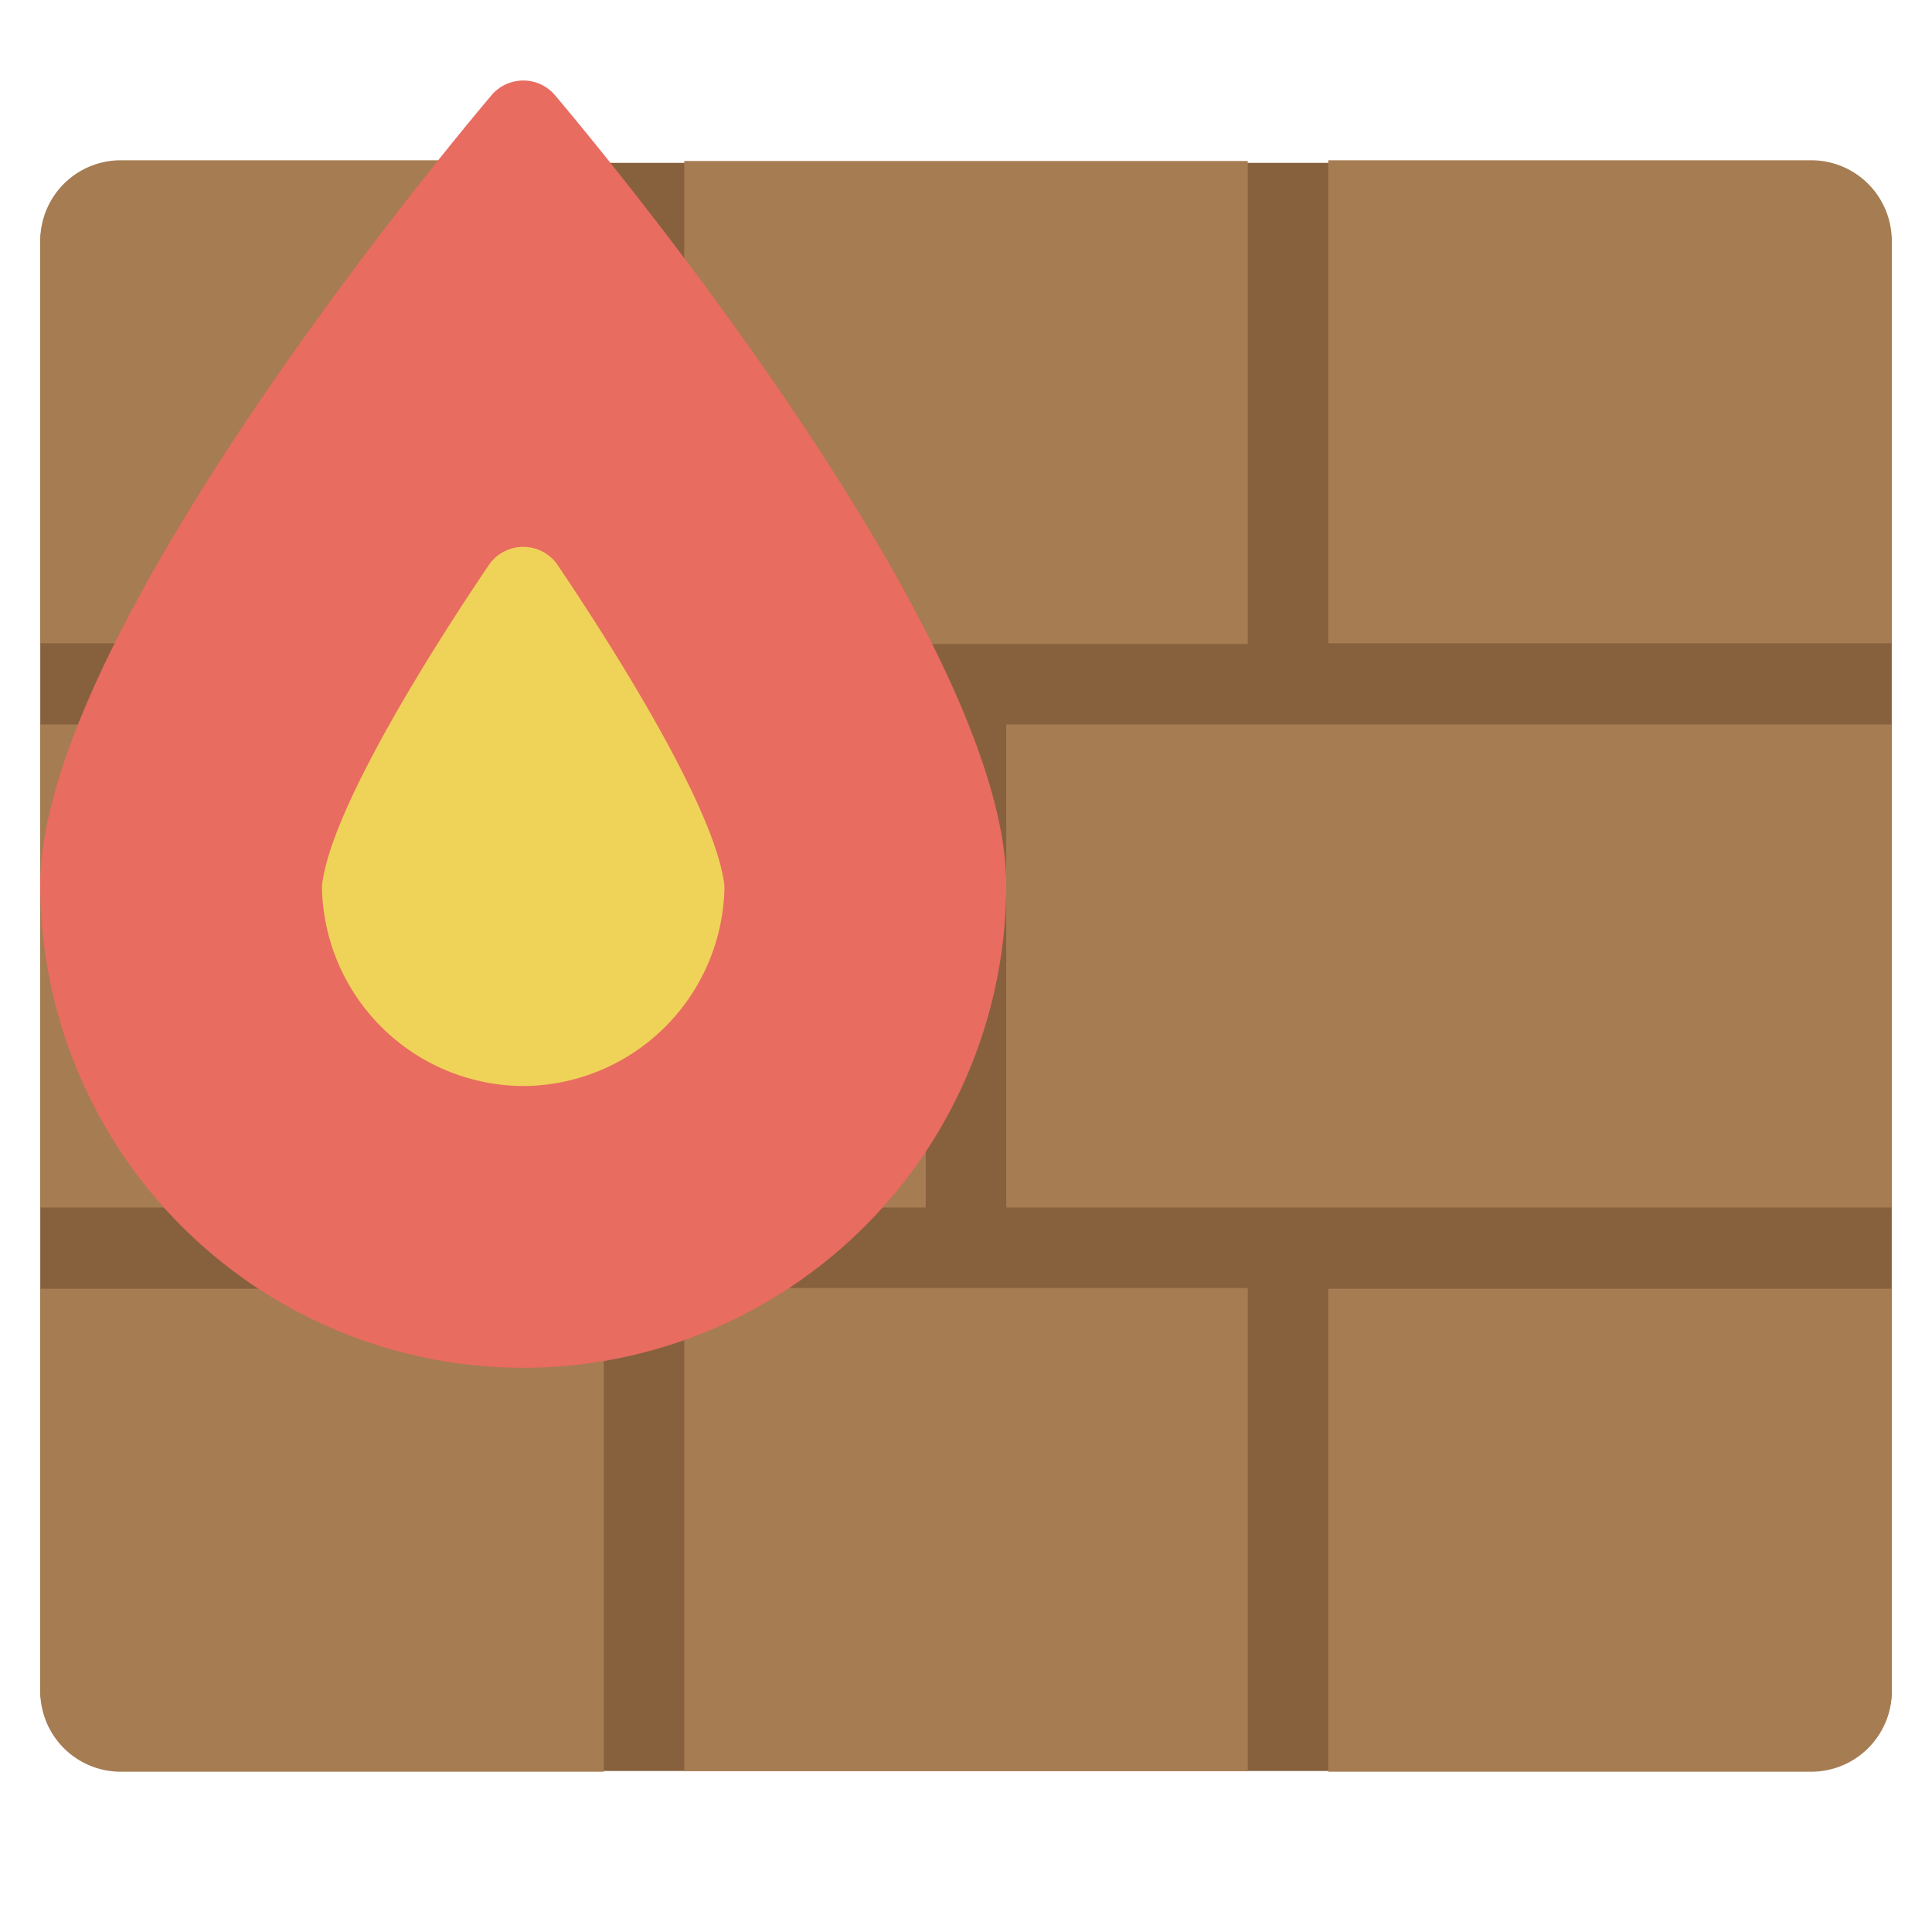 <svg xmlns="http://www.w3.org/2000/svg" height="48" width="48" viewBox="0 0 48 48"><rect x="1" y="4.046" width="46" height="39.954" rx="2" fill="#87613e"></rect><rect x="17" y="4" width="14" height="12" fill="#a67c52"></rect><rect x="25" y="18" width="22" height="12" fill="#a67c52"></rect><rect x="1" y="18" width="22" height="12" fill="#a67c52"></rect><path d="M33,15.982H47v-10a2,2,0,0,0-2-2H33Z" fill="#a67c52"></path><path d="M15,15.982H1v-10a2,2,0,0,1,2-2H15Z" fill="#a67c52"></path><rect x="17" y="32" width="14" height="12" fill="#a67c52"></rect><path d="M33,32.018H47v10a2,2,0,0,1-2,2H33Z" fill="#a67c52"></path><path d="M15,32.018H1v10a2,2,0,0,0,2,2H15Z" fill="#a67c52"></path><path d="M13.762,2.334a1.036,1.036,0,0,0-1.523,0C11.78,2.873,1,15.612,1,21.982a12,12,0,0,0,24,0C25,15.612,14.22,2.873,13.762,2.334Z" fill="#e86c60"></path><path d="M13,26.982a5.026,5.026,0,0,1-5-4.9,1,1,0,0,1,.01-.164C8.3,19.894,11.017,15.7,12.171,14a1.037,1.037,0,0,1,1.657,0c1.154,1.707,3.869,5.9,4.16,7.924a.985.985,0,0,1,.01.163A5.025,5.025,0,0,1,13,26.982Z" fill="#efd358"></path></svg>